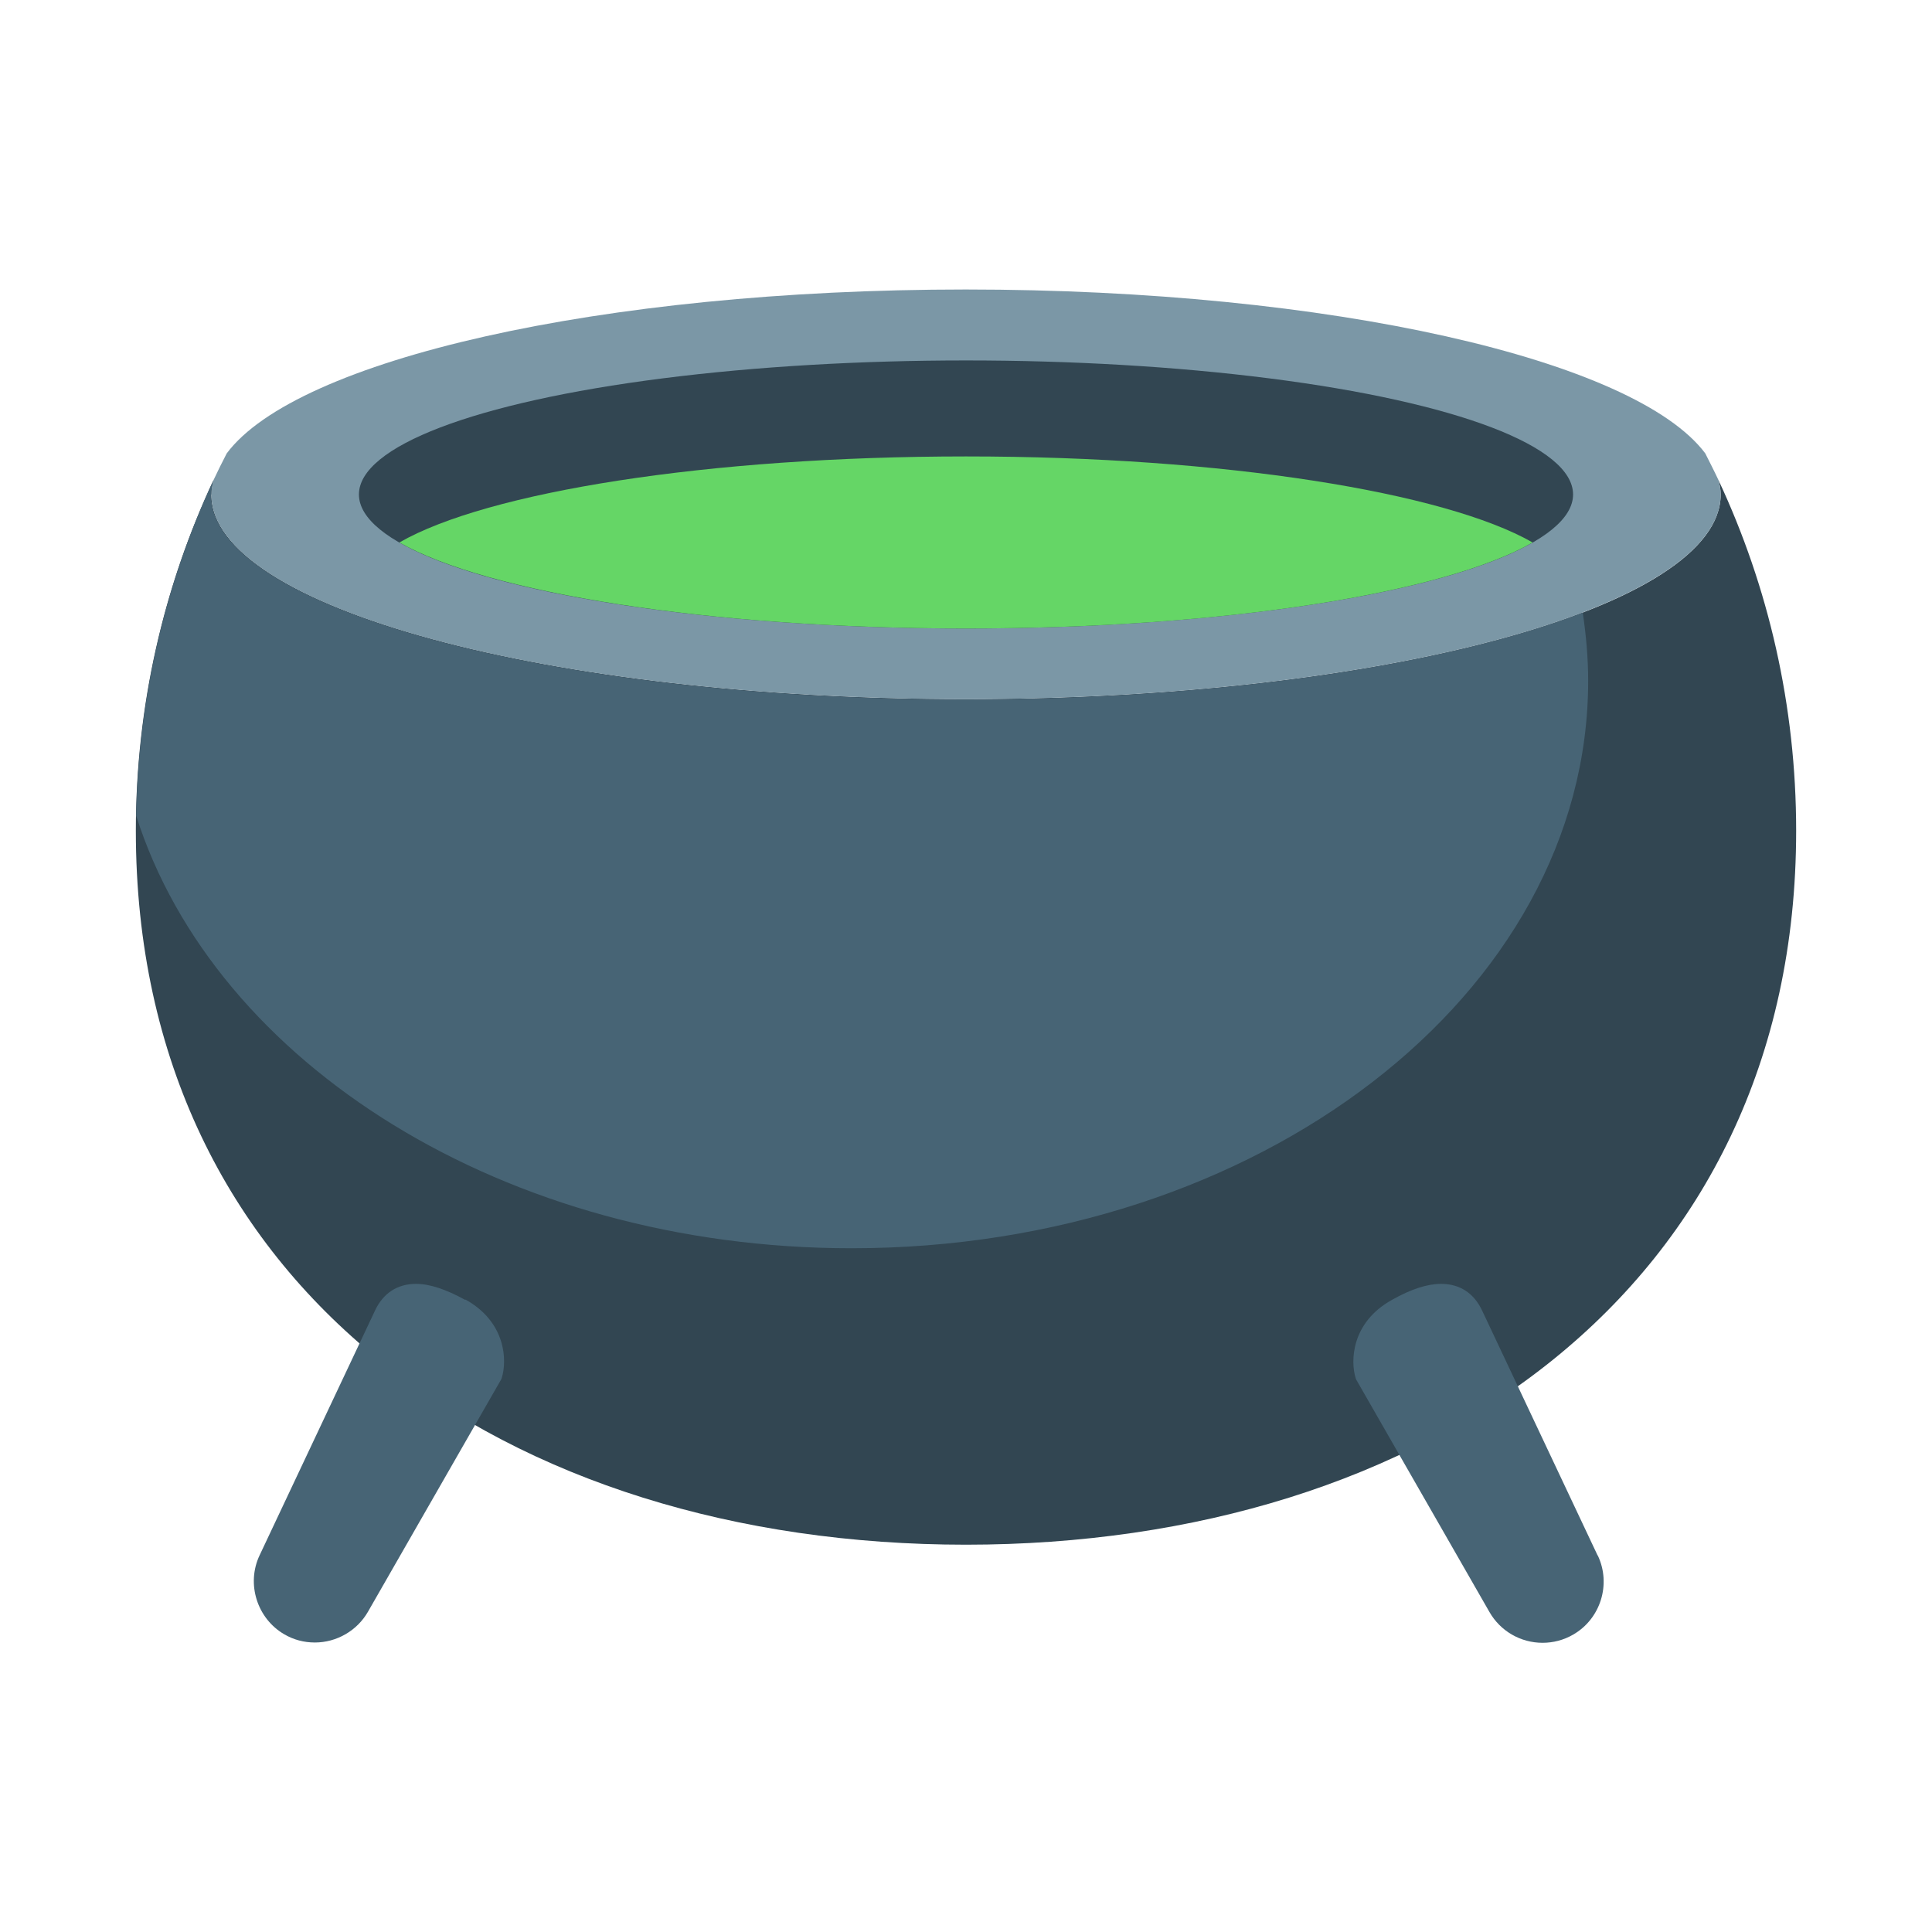 <?xml version="1.0" encoding="UTF-8"?>
<svg id="Layer_2" data-name="Layer 2" xmlns="http://www.w3.org/2000/svg" viewBox="0 0 64 64">
  <defs>
    <style>
      .cls-1 {
        fill: #7b97a6;
      }

      .cls-2 {
        fill: #476475;
      }

      .cls-3 {
        fill: #324652;
      }

      .cls-4 {
        fill: #1a1a1a;
        opacity: 0;
      }

      .cls-5 {
        fill: #65d666;
      }
    </style>
  </defs>
  <g id="Rough">
    <g>
      <rect class="cls-4" width="64" height="64"/>
      <g>
        <path class="cls-3" d="M56.93,15.91c.04,.16,.07,.31,.07,.47,0,3.75-11.19,6.78-25,6.78s-25-3.04-25-6.78c0-.16,.03-.32,.07-.47-1.65,3.53-2.57,7.46-2.57,11.61,0,15.19,12.31,23.65,27.5,23.65s27.5-8.46,27.5-23.65c0-4.15-.92-8.08-2.57-11.61Z"/>
        <path class="cls-1" d="M32,23.16c13.81,0,25-3.04,25-6.78,0-.16-.03-.32-.07-.47-.14-.3-.29-.59-.44-.89-2.32-3.1-12.4-5.43-24.5-5.43S9.82,11.92,7.51,15.02c-.15,.29-.3,.59-.44,.89-.04,.16-.07,.31-.07,.47,0,3.75,11.19,6.78,25,6.78Z"/>
        <ellipse class="cls-3" cx="32" cy="16.38" rx="20.11" ry="4.44"/>
        <path class="cls-5" d="M13.23,17.97c2.9,1.66,10.21,2.85,18.77,2.85s15.87-1.18,18.77-2.85c-2.9-1.66-10.21-2.85-18.77-2.85s-15.87,1.18-18.77,2.85Z"/>
        <g>
          <path class="cls-2" d="M52.92,51.52l-3.82-8.1c-.27-.58-.74-.89-1.36-.89-.46,0-.99,.17-1.63,.53-1.35,.75-1.38,2.03-1.2,2.6l.02,.05,.03,.05,4.38,7.64c.36,.63,1.03,1.02,1.76,1.02,.35,0,.7-.09,1.01-.27,.91-.52,1.27-1.67,.82-2.62Z"/>
          <path class="cls-2" d="M15.41,43.06c-.64-.35-1.17-.53-1.63-.53-.62,0-1.09,.31-1.36,.89l-3.82,8.1c-.45,.95-.08,2.1,.82,2.62,.31,.18,.65,.27,1.01,.27,.72,0,1.4-.39,1.76-1.02l4.38-7.64,.03-.05,.02-.05c.18-.57,.15-1.85-1.2-2.6Z"/>
        </g>
        <path class="cls-2" d="M7,16.38c0-.16,.03-.32,.07-.47-1.58,3.38-2.48,7.14-2.56,11.11,2.61,8.22,12.23,14.33,23.7,14.33,13.48,0,24.4-8.42,24.4-18.8,0-.76-.07-1.52-.18-2.26-4.52,1.74-11.99,2.88-20.44,2.88-13.81,0-25-3.04-25-6.78Z"/>
      </g>
    </g>
  </g>
</svg>